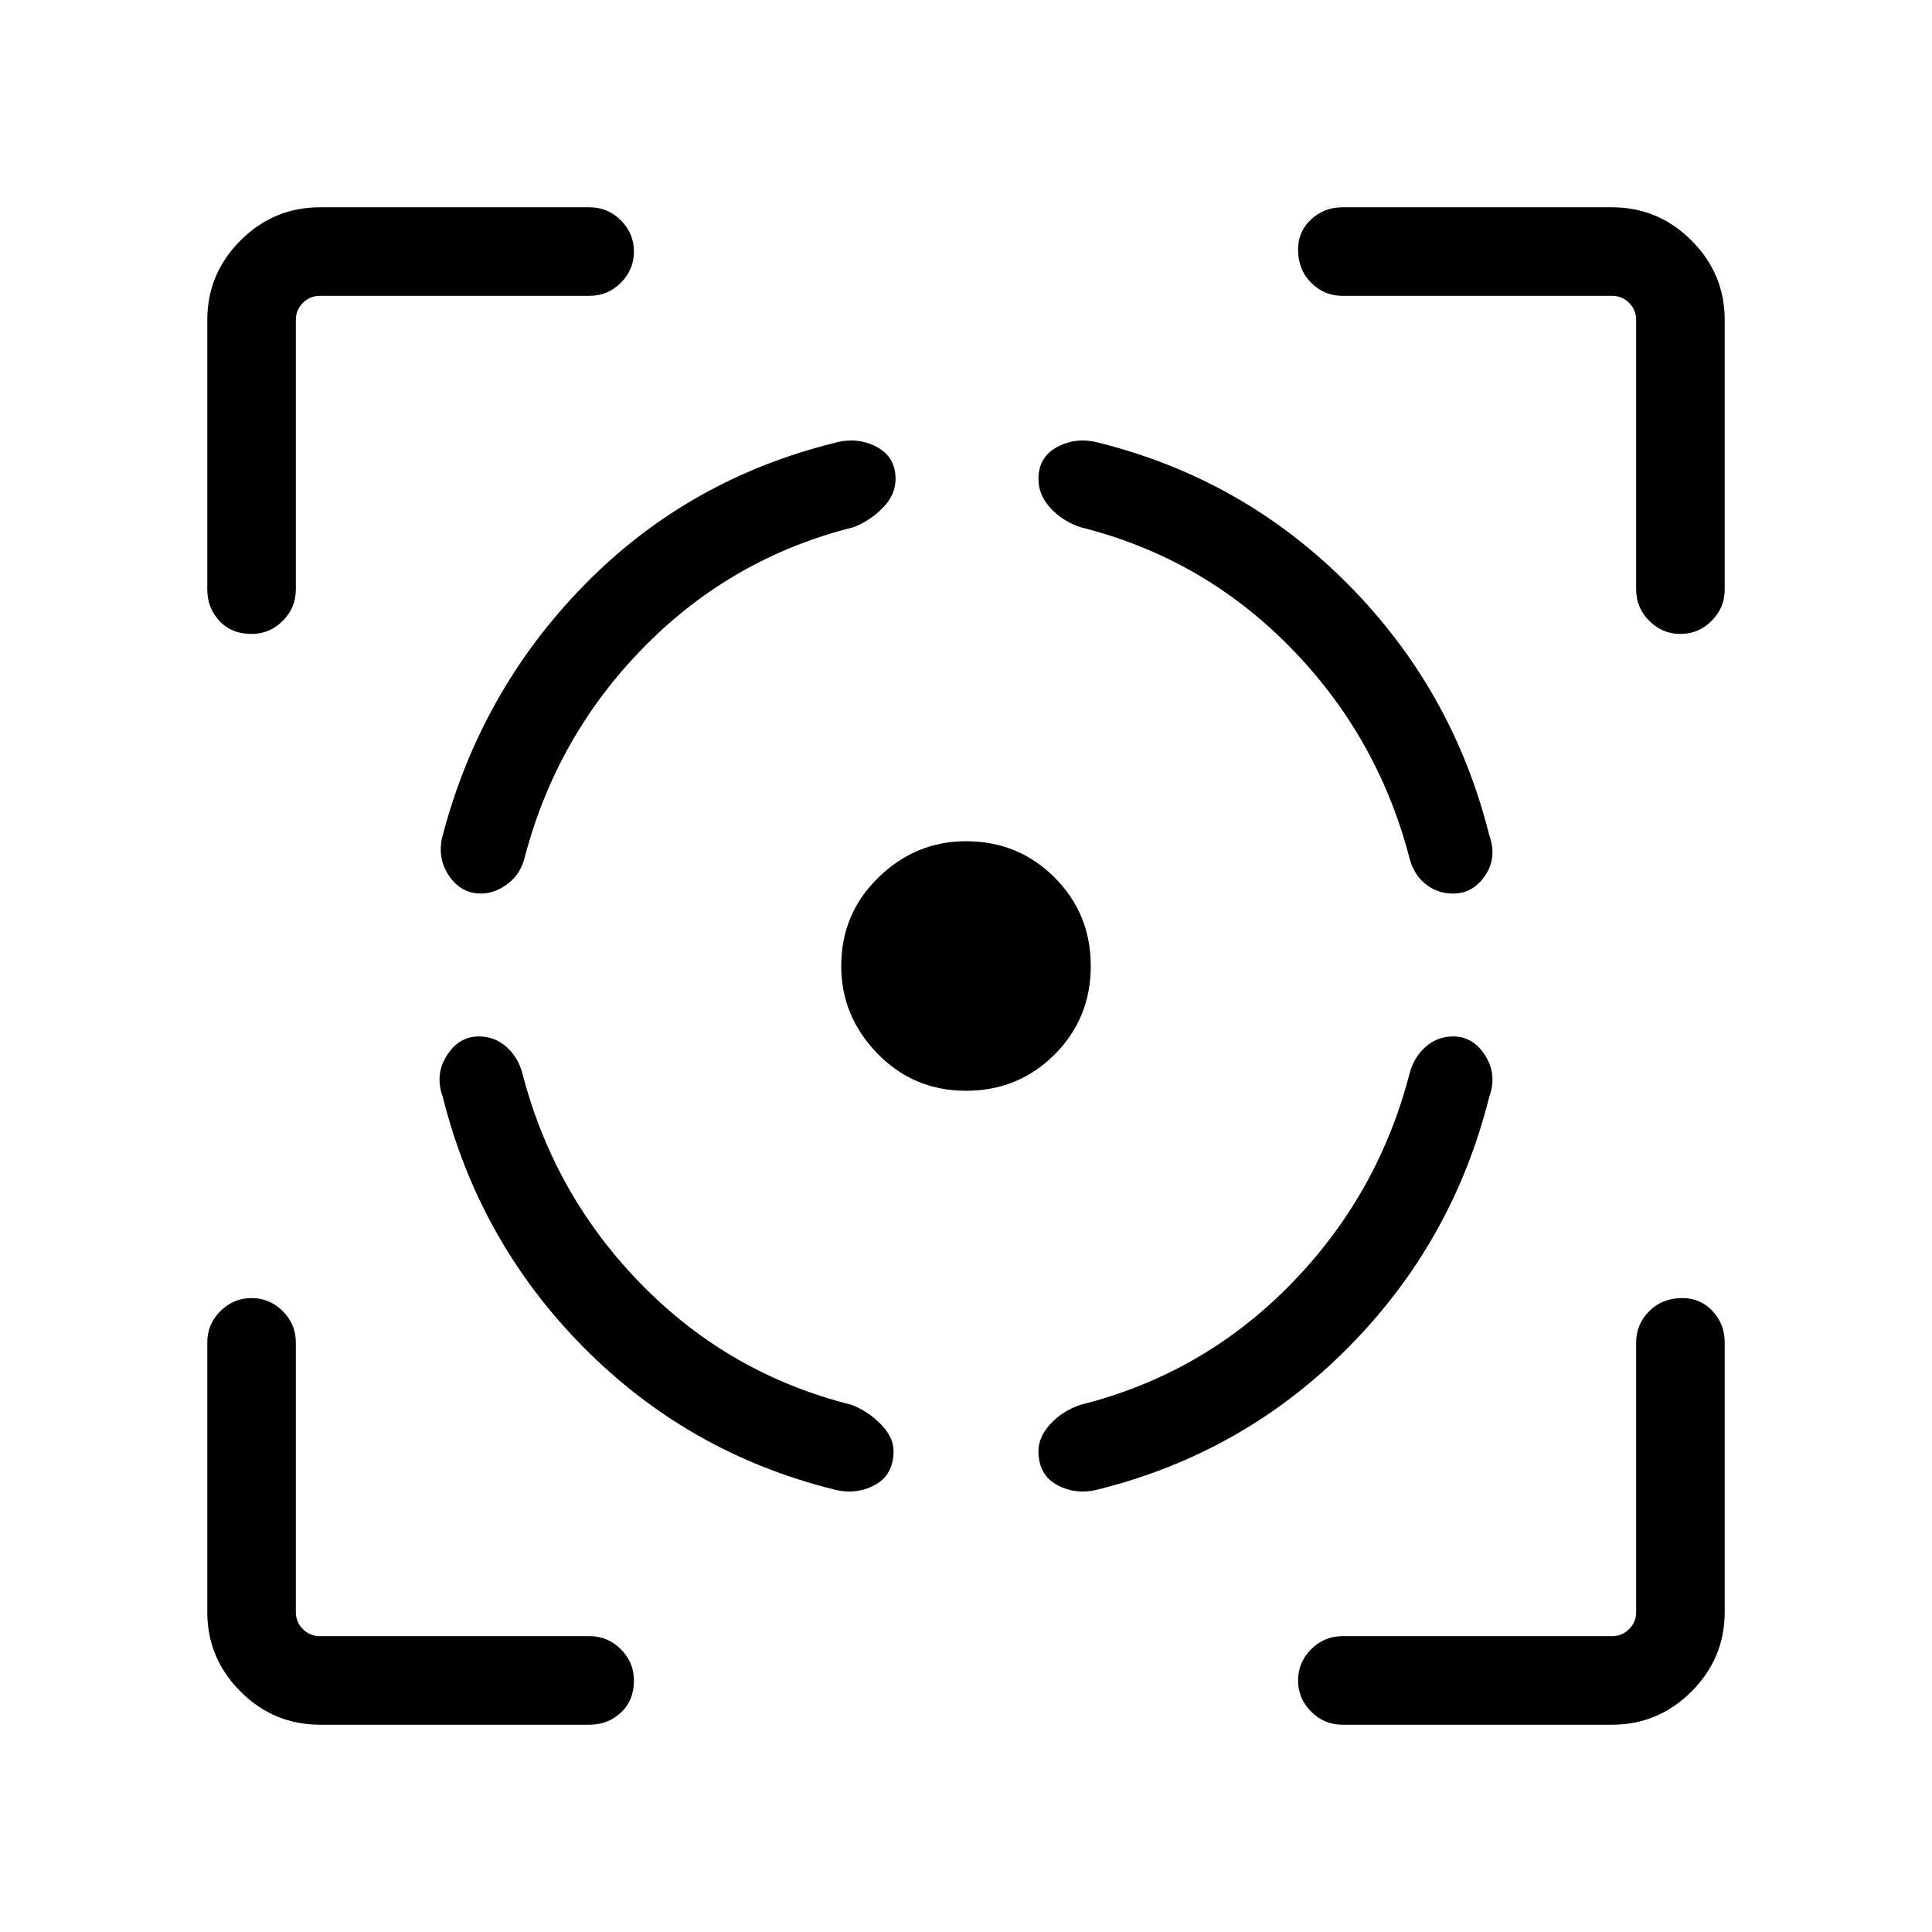 <svg xmlns="http://www.w3.org/2000/svg" height="48" width="48"><path d="M11.9 25.75q-.5 0-.8.475-.3.475-.1 1.025.9 3.6 3.5 6.225Q17.1 36.1 20.7 37q.55.15 1.025-.1.475-.25.475-.85 0-.35-.325-.675-.325-.325-.725-.475-3-.75-5.175-2.95T13 26.75q-.1-.45-.4-.725-.3-.275-.7-.275Zm.05-3.55q-.5 0-.8-.45-.3-.45-.15-1 .95-3.6 3.525-6.225Q17.1 11.9 20.75 11q.55-.15 1.025.1.475.25.475.8 0 .4-.325.725-.325.325-.725.475-3 .75-5.175 2.95t-2.975 5.2q-.1.45-.425.7-.325.25-.675.25ZM24 20.9q1.3 0 2.2.9.9.9.9 2.2 0 1.3-.9 2.2-.9.9-2.2.9-1.3 0-2.2-.925-.9-.925-.9-2.175 0-1.3.925-2.2.925-.9 2.175-.9Zm12.1 4.85q.5 0 .8.475.3.475.1 1.025-.9 3.6-3.5 6.225Q30.9 36.1 27.3 37q-.55.15-1.025-.1-.475-.25-.475-.85 0-.35.3-.675.3-.325.75-.475 3-.75 5.175-2.95T35 26.75q.1-.45.4-.725.3-.275.7-.275Zm0-3.55q.5 0 .8-.45.3-.45.1-1-.9-3.6-3.5-6.225Q30.9 11.9 27.3 11q-.55-.15-1.025.1-.475.25-.475.8 0 .4.3.725.3.325.75.475 3 .75 5.175 2.95T35 21.25q.1.45.4.7.3.25.7.25ZM14.65 7.35h-6.7q-.25 0-.425.175t-.175.425v6.7q0 .45-.325.775t-.775.325q-.5 0-.8-.325-.3-.325-.3-.775v-6.7q0-1.15.825-1.975Q6.8 5.15 7.95 5.15h6.7q.45 0 .775.325t.325.775q0 .45-.325.775t-.775.325Zm-6.7 35.5q-1.15 0-1.975-.825-.825-.825-.825-1.975v-6.7q0-.45.325-.775t.775-.325q.45 0 .775.325t.325.775v6.7q0 .25.175.425t.425.175h6.7q.45 0 .775.325t.325.775q0 .5-.325.8-.325.3-.775.3Zm32.1 0h-6.7q-.45 0-.775-.325t-.325-.775q0-.45.325-.775t.775-.325h6.7q.25 0 .425-.175t.175-.425v-6.7q0-.45.325-.775t.825-.325q.45 0 .75.325t.3.775v6.7q0 1.15-.825 1.975-.825.825-1.975.825Zm-6.7-35.5q-.45 0-.775-.325T32.25 6.2q0-.45.325-.75t.775-.3h6.7q1.15 0 1.975.825.825.825.825 1.975v6.7q0 .45-.325.775t-.775.325q-.45 0-.775-.325t-.325-.775v-6.7q0-.25-.175-.425t-.425-.175Z"/></svg>